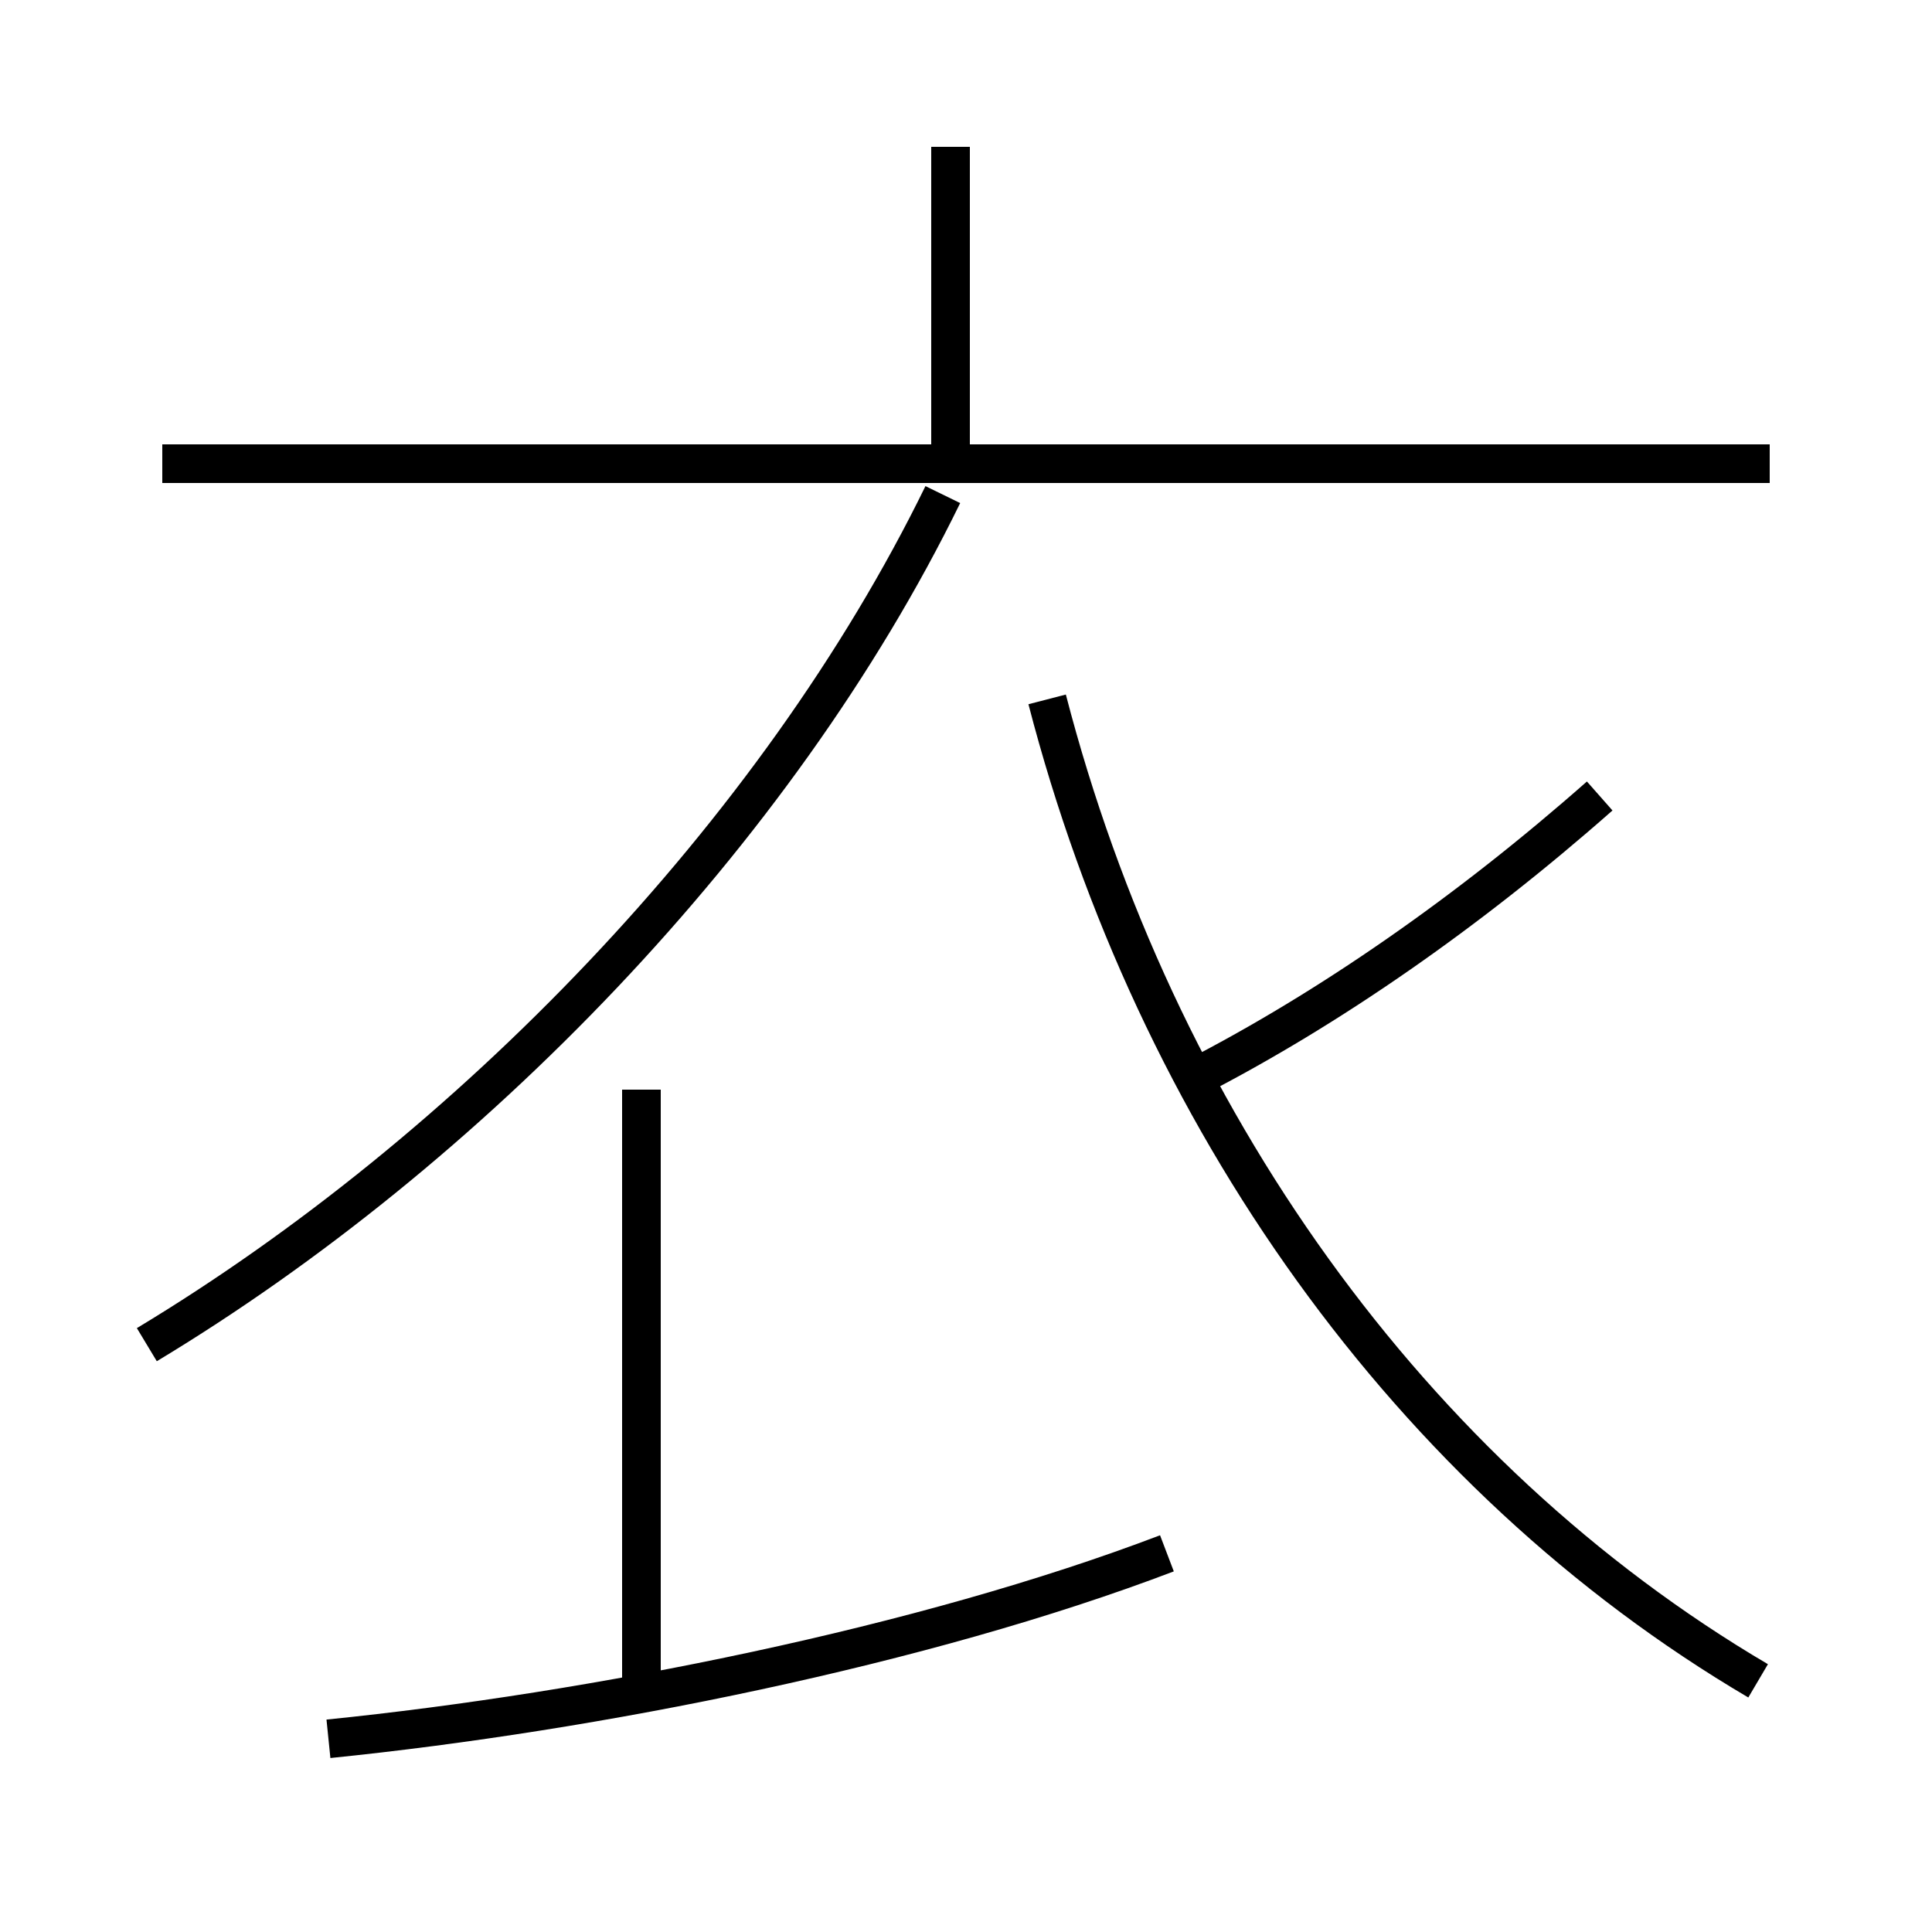 <?xml version='1.0' encoding='utf8'?>
<svg viewBox="0.0 -6.0 50.0 50.0" version="1.1" xmlns="http://www.w3.org/2000/svg">
<rect x="0.0" y="-6.0" width="50.0" height="50.0" fill="#808080" stroke="none"/>
<rect x="-1000" y="-1000" width="2000" height="2000" stroke="white" fill="white"/>
<g style="fill:white;stroke:#000000;  stroke-width:1">
<path d="M 45.5 -0.5 C 36.5 -5.8 29.9 -15.1 27.1 -25.9 M 8.5 1.0 C 15.4 0.3 23.9 -1.4 30.2 -3.8 M 16.6 -0.2 L 16.6 -15.8 M 3.8 -9.2 C 12.1 -14.2 20.1 -22.4 24.4 -31.2 M 45.8 -32.0 L 4.2 -32.0 M 30.9 -16.1 C 34.4 -17.9 38.0 -20.4 41.4 -23.4 M 24.6 -31.9 L 24.6 -40.2" transform="translate(0.0, 38.0)" />
</g>
</svg>
